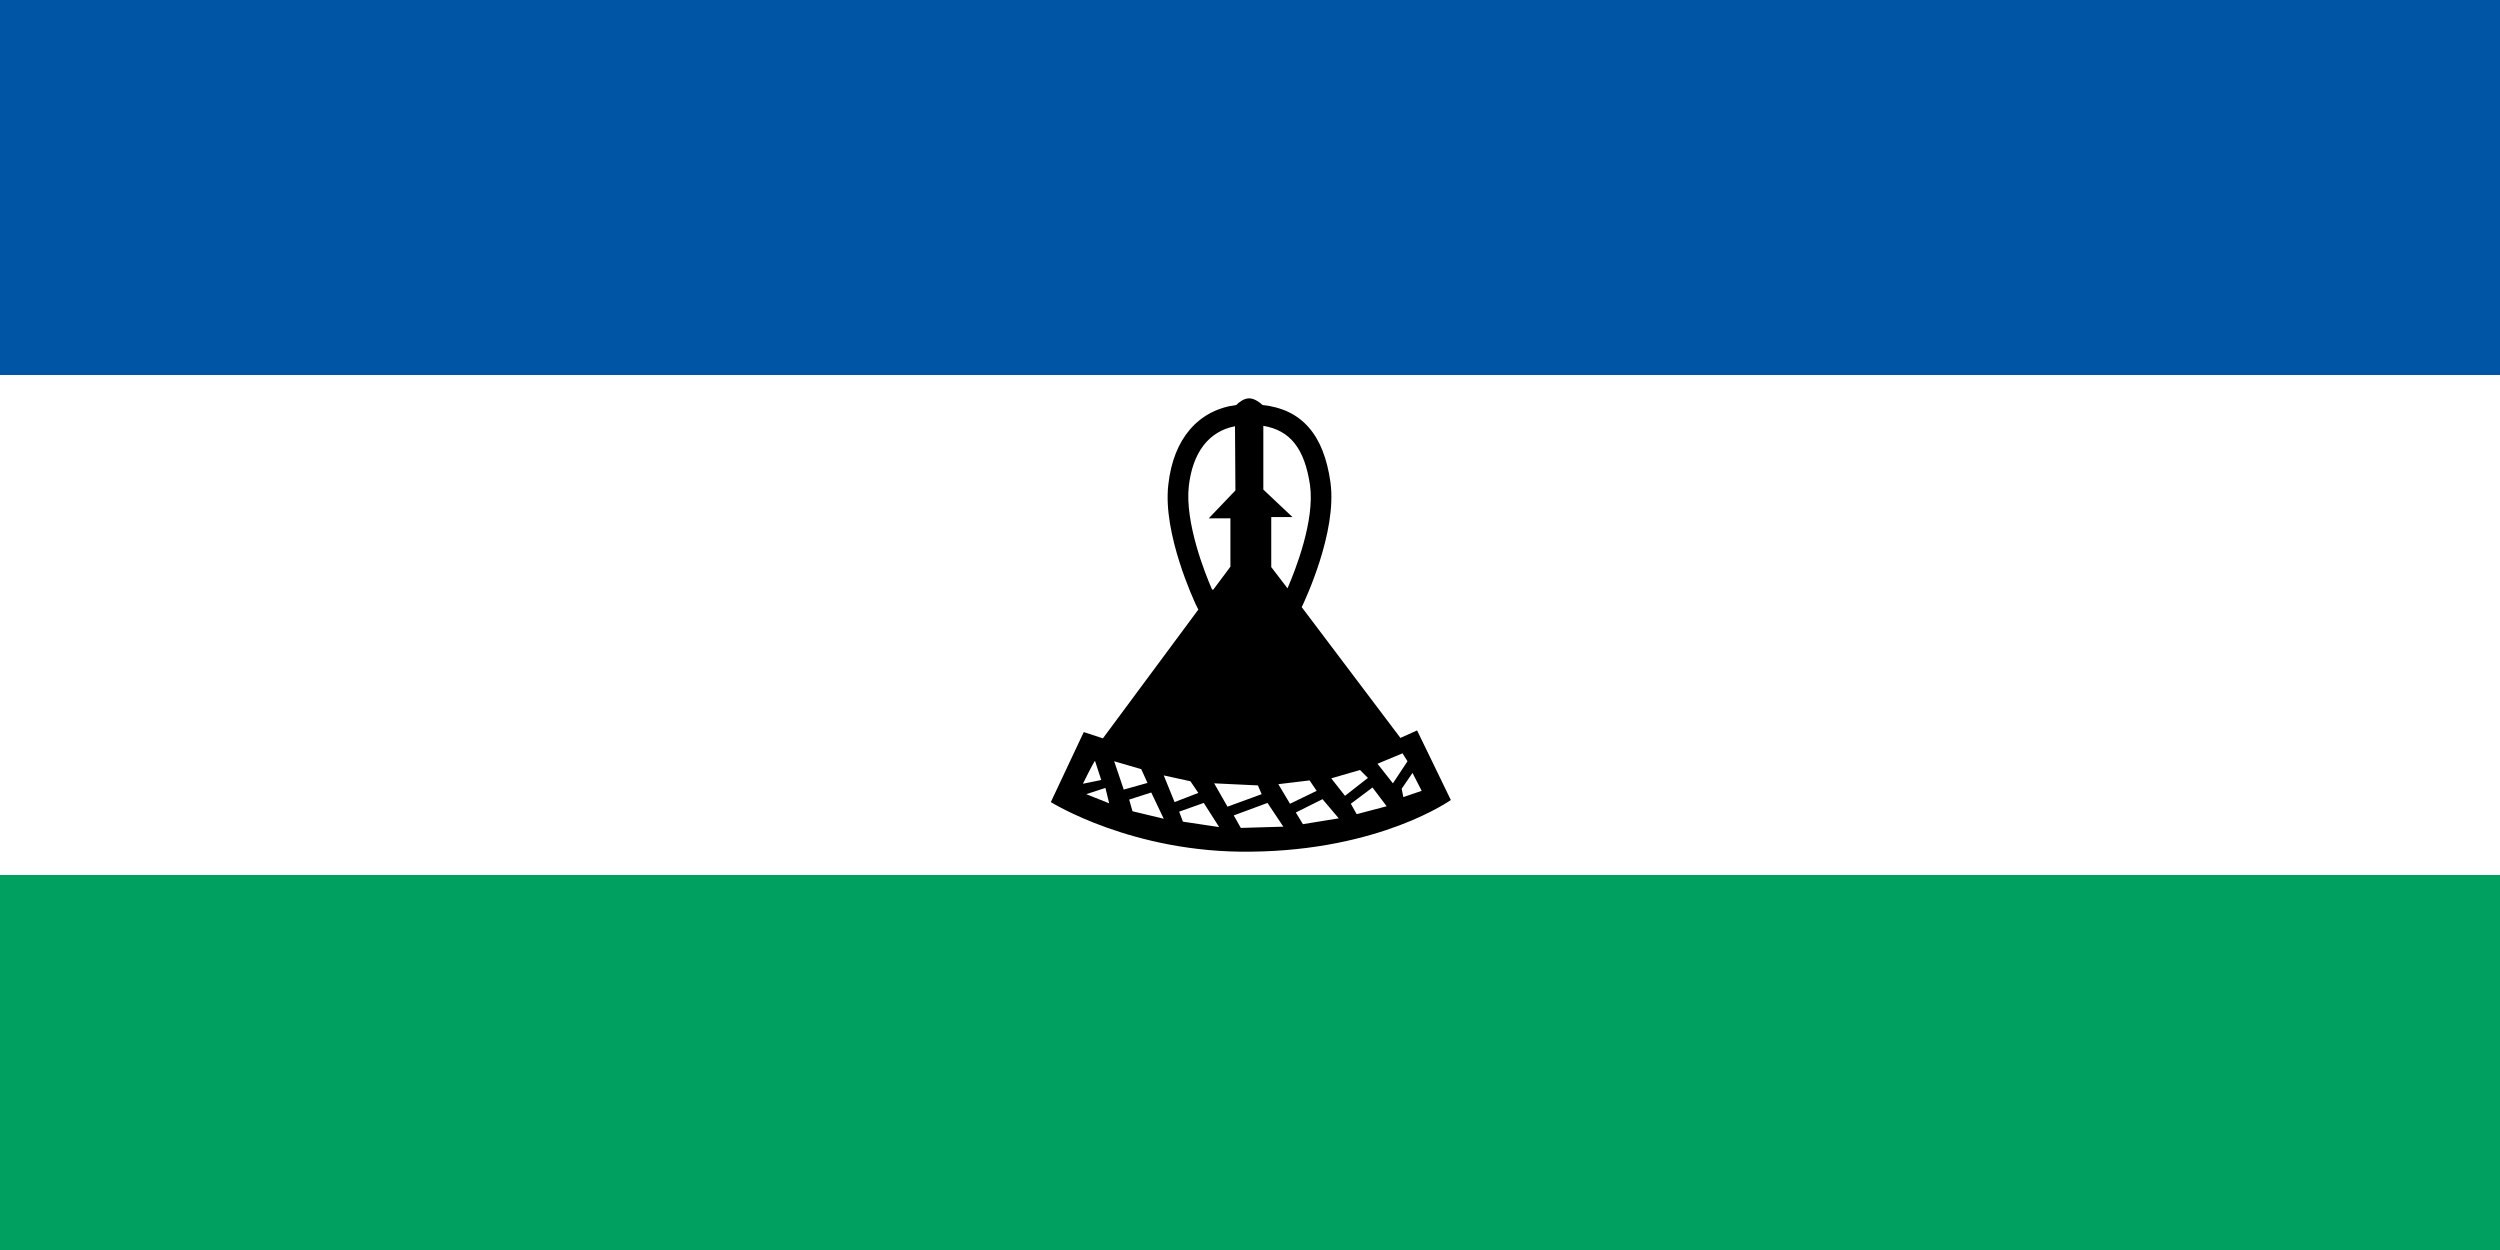 <?xml version="1.0"?>
<svg xmlns="http://www.w3.org/2000/svg" xmlns:xlink="http://www.w3.org/1999/xlink" version="1.1" width="720" height="360" viewBox="0 0 720 360">
<rect x="0" y="0" width="720" height="360" fill="#333333" stroke="none"/>
<!-- Generated by Kreative Vexillo v1.0 -->
<style>
.black{fill:rgb(0,0,0);}
.blue{fill:rgb(0,85,164);}
.green{fill:rgb(0,161,96);}
.white{fill:rgb(255,255,255);}
</style>
<defs>
<path id="hat" d="M 0.401 0.253 L 0.361 0.271 L 0.124 -0.043 L 0.127 -0.049 C 0.13 -0.056 0.21 -0.223 0.193 -0.343 C 0.177 -0.457 0.124 -0.518 0.03 -0.528 C 0.025 -0.533 0.011 -0.544 -0.002 -0.544 L -0.002 -0.544 C -0.015 -0.544 -0.027 -0.534 -0.033 -0.528 C -0.124 -0.516 -0.184 -0.447 -0.196 -0.337 C -0.21 -0.219 -0.133 -0.056 -0.13 -0.049 L -0.124 -0.037 L -0.353 0.272 L -0.399 0.257 L -0.478 0.425 C -0.478 0.425 -0.282 0.548 0.002 0.544 C 0.313 0.541 0.482 0.42 0.482 0.42 L 0.401 0.253 Z M 0.144 -0.336 C 0.156 -0.251 0.109 -0.132 0.09 -0.088 L 0.051 -0.139 L 0.051 -0.259 H 0.102 L 0.032 -0.325 L 0.032 -0.478 C 0.097 -0.467 0.131 -0.423 0.144 -0.336 Z M -0.091 -0.085 C -0.109 -0.126 -0.156 -0.246 -0.147 -0.332 C -0.138 -0.414 -0.099 -0.465 -0.036 -0.477 L -0.035 -0.323 L -0.099 -0.256 H -0.047 L -0.047 -0.14 L -0.088 -0.085 H -0.091 Z M -0.372 0.326 L -0.357 0.372 L -0.401 0.381 C -0.401 0.381 -0.376 0.33 -0.372 0.326 Z M -0.393 0.406 L -0.347 0.391 H -0.347 L -0.338 0.428 L -0.393 0.406 Z M -0.326 0.327 L -0.261 0.346 L -0.246 0.379 L -0.303 0.395 L -0.326 0.327 Z M -0.282 0.447 L -0.29 0.419 L -0.237 0.402 L -0.207 0.465 L -0.282 0.447 Z M -0.207 0.361 L -0.143 0.375 L -0.124 0.403 L -0.181 0.425 L -0.207 0.361 Z M -0.161 0.472 L -0.17 0.448 L -0.111 0.427 L -0.074 0.485 L -0.161 0.472 Z M -0.086 0.38 L 0.019 0.385 L 0.028 0.406 L -0.054 0.436 L -0.086 0.38 Z M -0.022 0.487 L -0.039 0.457 L 0.042 0.427 L 0.08 0.484 L -0.022 0.487 Z M 0.068 0.382 L 0.143 0.373 L 0.16 0.398 L 0.096 0.429 L 0.068 0.382 Z M 0.127 0.478 L 0.11 0.45 L 0.174 0.418 L 0.213 0.464 L 0.127 0.478 Z M 0.195 0.368 L 0.264 0.348 L 0.283 0.367 L 0.228 0.41 L 0.195 0.368 Z M 0.256 0.454 L 0.242 0.429 L 0.294 0.39 L 0.328 0.435 L 0.256 0.454 Z M 0.306 0.333 L 0.366 0.308 L 0.378 0.327 L 0.343 0.38 L 0.306 0.333 Z M 0.364 0.393 L 0.39 0.355 L 0.412 0.398 L 0.368 0.413 L 0.364 0.393 Z"/>
</defs>
<g>
<g>
<rect x="0" y="0" width="720" height="108" class="blue"/>
<rect x="0" y="108" width="720" height="144" class="white"/>
<rect x="0" y="252" width="720" height="108" class="green"/>
</g>
<use xlink:href="#hat" transform="translate(360 180) scale(120 120) rotate(0)" class="black"/>
</g>
</svg>
